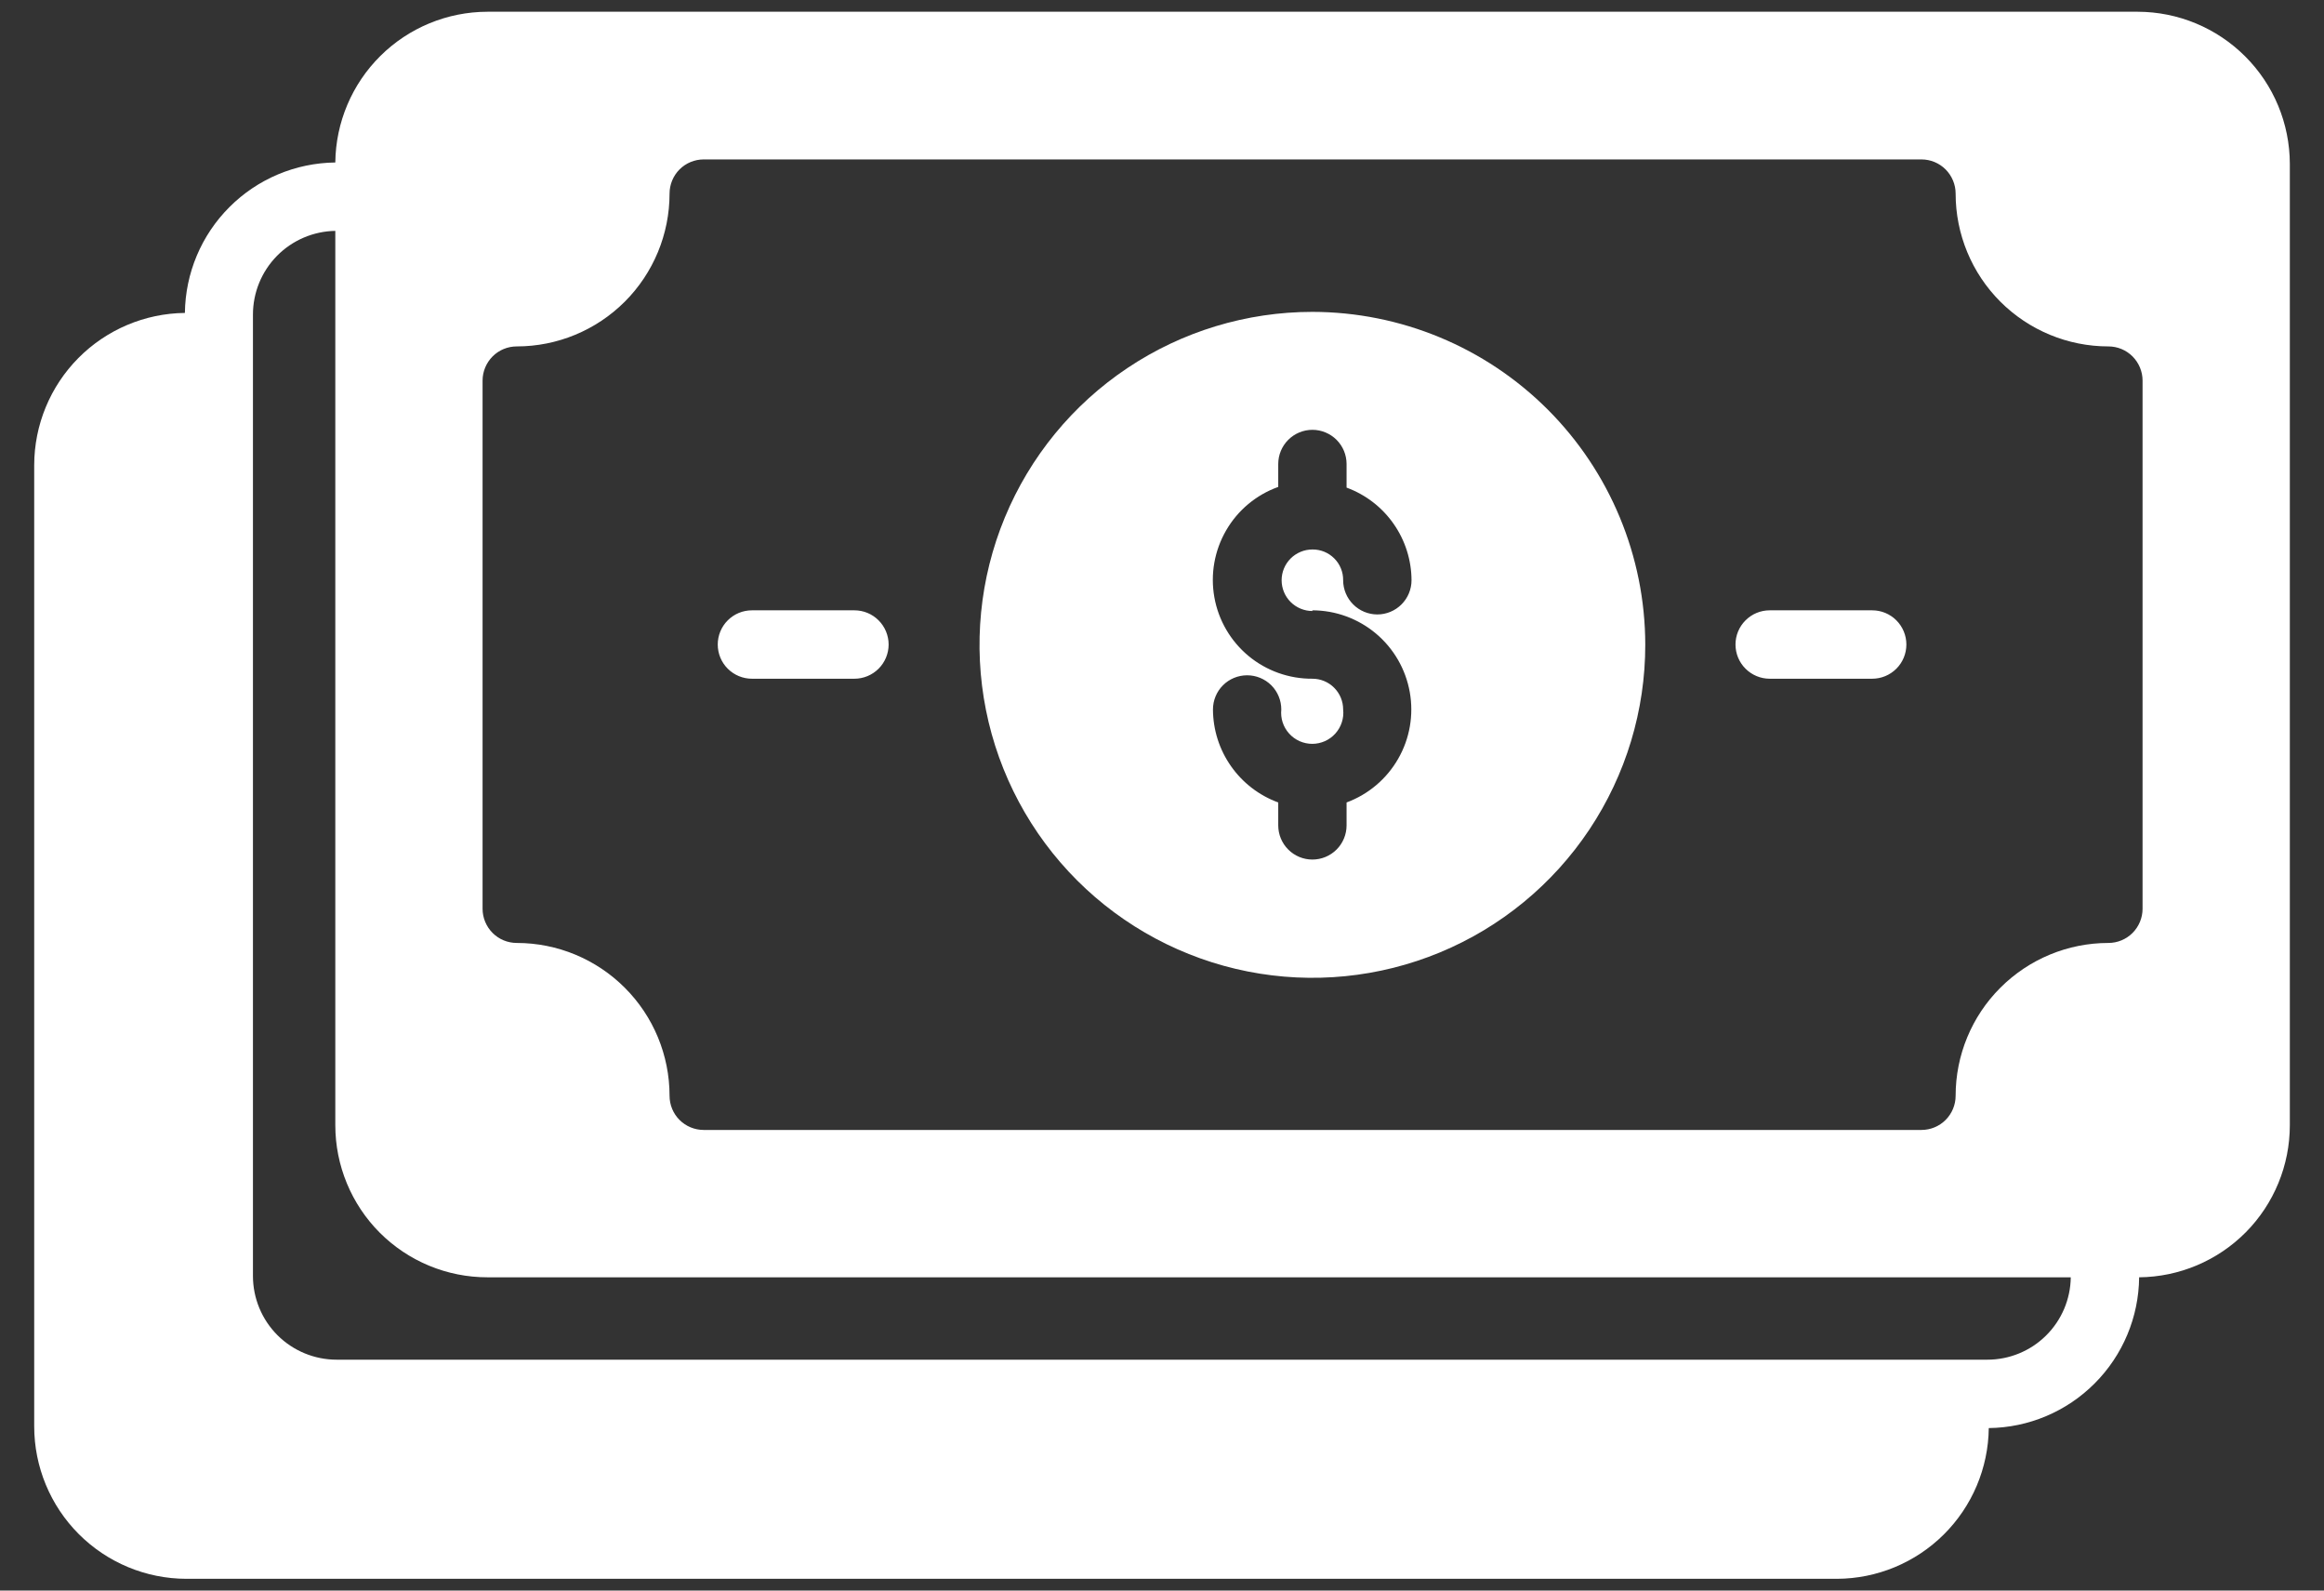 <svg width="57" height="39" viewBox="0 0 57 39" fill="none" xmlns="http://www.w3.org/2000/svg">
<rect x="0" y="0" width="57" height="39" fill="#333333" stroke="none"/>
<path d="M32.189 7.647C30.574 7.647 28.995 8.126 27.652 9.024C26.309 9.921 25.263 11.197 24.645 12.689C24.027 14.182 23.866 15.824 24.182 17.408C24.498 18.992 25.276 20.446 26.419 21.588C27.561 22.729 29.017 23.506 30.601 23.82C32.185 24.134 33.827 23.971 35.319 23.352C36.811 22.733 38.085 21.685 38.981 20.342C39.877 18.998 40.355 17.419 40.353 15.803C40.349 13.64 39.487 11.567 37.957 10.038C36.426 8.509 34.352 7.65 32.189 7.647ZM32.189 14.965C32.759 14.966 33.31 15.168 33.747 15.534C34.184 15.901 34.477 16.409 34.577 16.97C34.677 17.531 34.577 18.11 34.293 18.604C34.01 19.099 33.562 19.478 33.027 19.676V20.238C33.027 20.46 32.939 20.673 32.782 20.83C32.624 20.988 32.411 21.076 32.189 21.076C31.967 21.076 31.753 20.988 31.596 20.83C31.439 20.673 31.351 20.46 31.351 20.238V19.676C30.883 19.505 30.479 19.195 30.193 18.787C29.906 18.38 29.752 17.894 29.75 17.396C29.75 17.174 29.838 16.96 29.995 16.803C30.152 16.646 30.366 16.558 30.588 16.558C30.81 16.558 31.023 16.646 31.181 16.803C31.338 16.96 31.426 17.174 31.426 17.396C31.415 17.502 31.426 17.61 31.459 17.712C31.492 17.813 31.546 17.907 31.618 17.986C31.689 18.066 31.777 18.129 31.874 18.173C31.972 18.216 32.078 18.239 32.185 18.239C32.292 18.239 32.397 18.216 32.495 18.173C32.593 18.129 32.68 18.066 32.752 17.986C32.823 17.907 32.877 17.813 32.91 17.712C32.943 17.61 32.955 17.502 32.943 17.396C32.943 17.196 32.864 17.004 32.722 16.863C32.581 16.721 32.389 16.642 32.189 16.642C31.617 16.646 31.061 16.448 30.621 16.083C30.181 15.717 29.884 15.208 29.784 14.644C29.684 14.081 29.786 13.5 30.073 13.005C30.359 12.51 30.812 12.132 31.351 11.939V11.377C31.351 11.155 31.439 10.942 31.596 10.785C31.753 10.628 31.967 10.539 32.189 10.539C32.411 10.539 32.624 10.628 32.782 10.785C32.939 10.942 33.027 11.155 33.027 11.377V11.956C33.493 12.127 33.895 12.436 34.179 12.842C34.464 13.248 34.618 13.732 34.62 14.227C34.62 14.45 34.531 14.663 34.374 14.82C34.217 14.977 34.004 15.066 33.782 15.066C33.559 15.066 33.346 14.977 33.189 14.82C33.032 14.663 32.943 14.45 32.943 14.227C32.944 14.128 32.926 14.03 32.888 13.938C32.851 13.845 32.795 13.762 32.725 13.692C32.654 13.621 32.571 13.566 32.479 13.528C32.387 13.491 32.288 13.472 32.189 13.473C31.989 13.473 31.797 13.553 31.655 13.694C31.514 13.835 31.434 14.027 31.434 14.227C31.434 14.428 31.514 14.62 31.655 14.761C31.797 14.902 31.989 14.982 32.189 14.982V14.965ZM20.956 14.965H18.442C18.22 14.965 18.006 15.053 17.849 15.211C17.692 15.368 17.604 15.581 17.604 15.803C17.604 16.026 17.692 16.239 17.849 16.396C18.006 16.553 18.22 16.642 18.442 16.642H20.956C21.179 16.642 21.392 16.553 21.549 16.396C21.706 16.239 21.795 16.026 21.795 15.803C21.795 15.581 21.706 15.368 21.549 15.211C21.392 15.053 21.179 14.965 20.956 14.965ZM45.919 14.965H43.404C43.182 14.965 42.969 15.053 42.812 15.211C42.654 15.368 42.566 15.581 42.566 15.803C42.566 16.026 42.654 16.239 42.812 16.396C42.969 16.553 43.182 16.642 43.404 16.642H45.919C46.142 16.642 46.355 16.553 46.512 16.396C46.669 16.239 46.757 16.026 46.757 15.803C46.757 15.581 46.669 15.368 46.512 15.211C46.355 15.053 46.142 14.965 45.919 14.965Z" fill="white"/>
<path d="M52.432 0.288H11.954C10.971 0.29 10.028 0.679 9.33 1.371C8.632 2.063 8.235 3.001 8.224 3.984C7.249 3.995 6.317 4.387 5.628 5.077C4.938 5.766 4.546 6.698 4.535 7.673C3.553 7.684 2.614 8.081 1.922 8.779C1.23 9.477 0.841 10.42 0.839 11.403V34.974C0.839 35.964 1.232 36.913 1.931 37.614C2.63 38.315 3.579 38.71 4.569 38.712H45.056C46.037 38.708 46.977 38.318 47.674 37.626C48.37 36.935 48.767 35.997 48.778 35.016C49.754 35.005 50.687 34.612 51.376 33.92C52.066 33.229 52.457 32.295 52.466 31.319C53.449 31.31 54.389 30.913 55.082 30.215C55.774 29.516 56.162 28.573 56.162 27.589V4.018C56.16 3.029 55.767 2.082 55.067 1.383C54.368 0.684 53.421 0.29 52.432 0.288ZM48.744 33.339H8.257C7.713 33.339 7.19 33.123 6.805 32.738C6.42 32.353 6.204 31.83 6.204 31.286V7.714C6.204 7.176 6.415 6.658 6.793 6.274C7.171 5.89 7.685 5.67 8.224 5.661V27.589C8.224 28.578 8.617 29.527 9.316 30.227C9.663 30.573 10.074 30.848 10.526 31.035C10.979 31.223 11.464 31.319 11.954 31.319H50.789C50.783 31.857 50.564 32.371 50.181 32.749C49.799 33.127 49.282 33.339 48.744 33.339ZM52.55 22.283C52.55 22.505 52.461 22.718 52.304 22.876C52.147 23.033 51.934 23.121 51.711 23.121C50.718 23.121 49.765 23.516 49.062 24.219C48.359 24.921 47.965 25.874 47.965 26.868C47.965 27.09 47.876 27.304 47.719 27.461C47.562 27.618 47.349 27.706 47.126 27.706H17.26C17.038 27.706 16.824 27.618 16.667 27.461C16.51 27.304 16.422 27.09 16.422 26.868C16.422 25.874 16.027 24.921 15.324 24.219C14.621 23.516 13.668 23.121 12.675 23.121C12.452 23.121 12.239 23.033 12.082 22.876C11.925 22.718 11.836 22.505 11.836 22.283V9.332C11.836 9.11 11.925 8.897 12.082 8.739C12.239 8.582 12.452 8.494 12.675 8.494C13.668 8.494 14.621 8.099 15.324 7.397C16.027 6.694 16.422 5.741 16.422 4.747C16.422 4.525 16.51 4.312 16.667 4.154C16.824 3.997 17.038 3.909 17.26 3.909H47.126C47.349 3.909 47.562 3.997 47.719 4.154C47.876 4.312 47.965 4.525 47.965 4.747C47.965 5.741 48.359 6.694 49.062 7.397C49.765 8.099 50.718 8.494 51.711 8.494C51.934 8.494 52.147 8.582 52.304 8.739C52.461 8.897 52.55 9.11 52.55 9.332V22.283Z" fill="white"/>
</svg>
